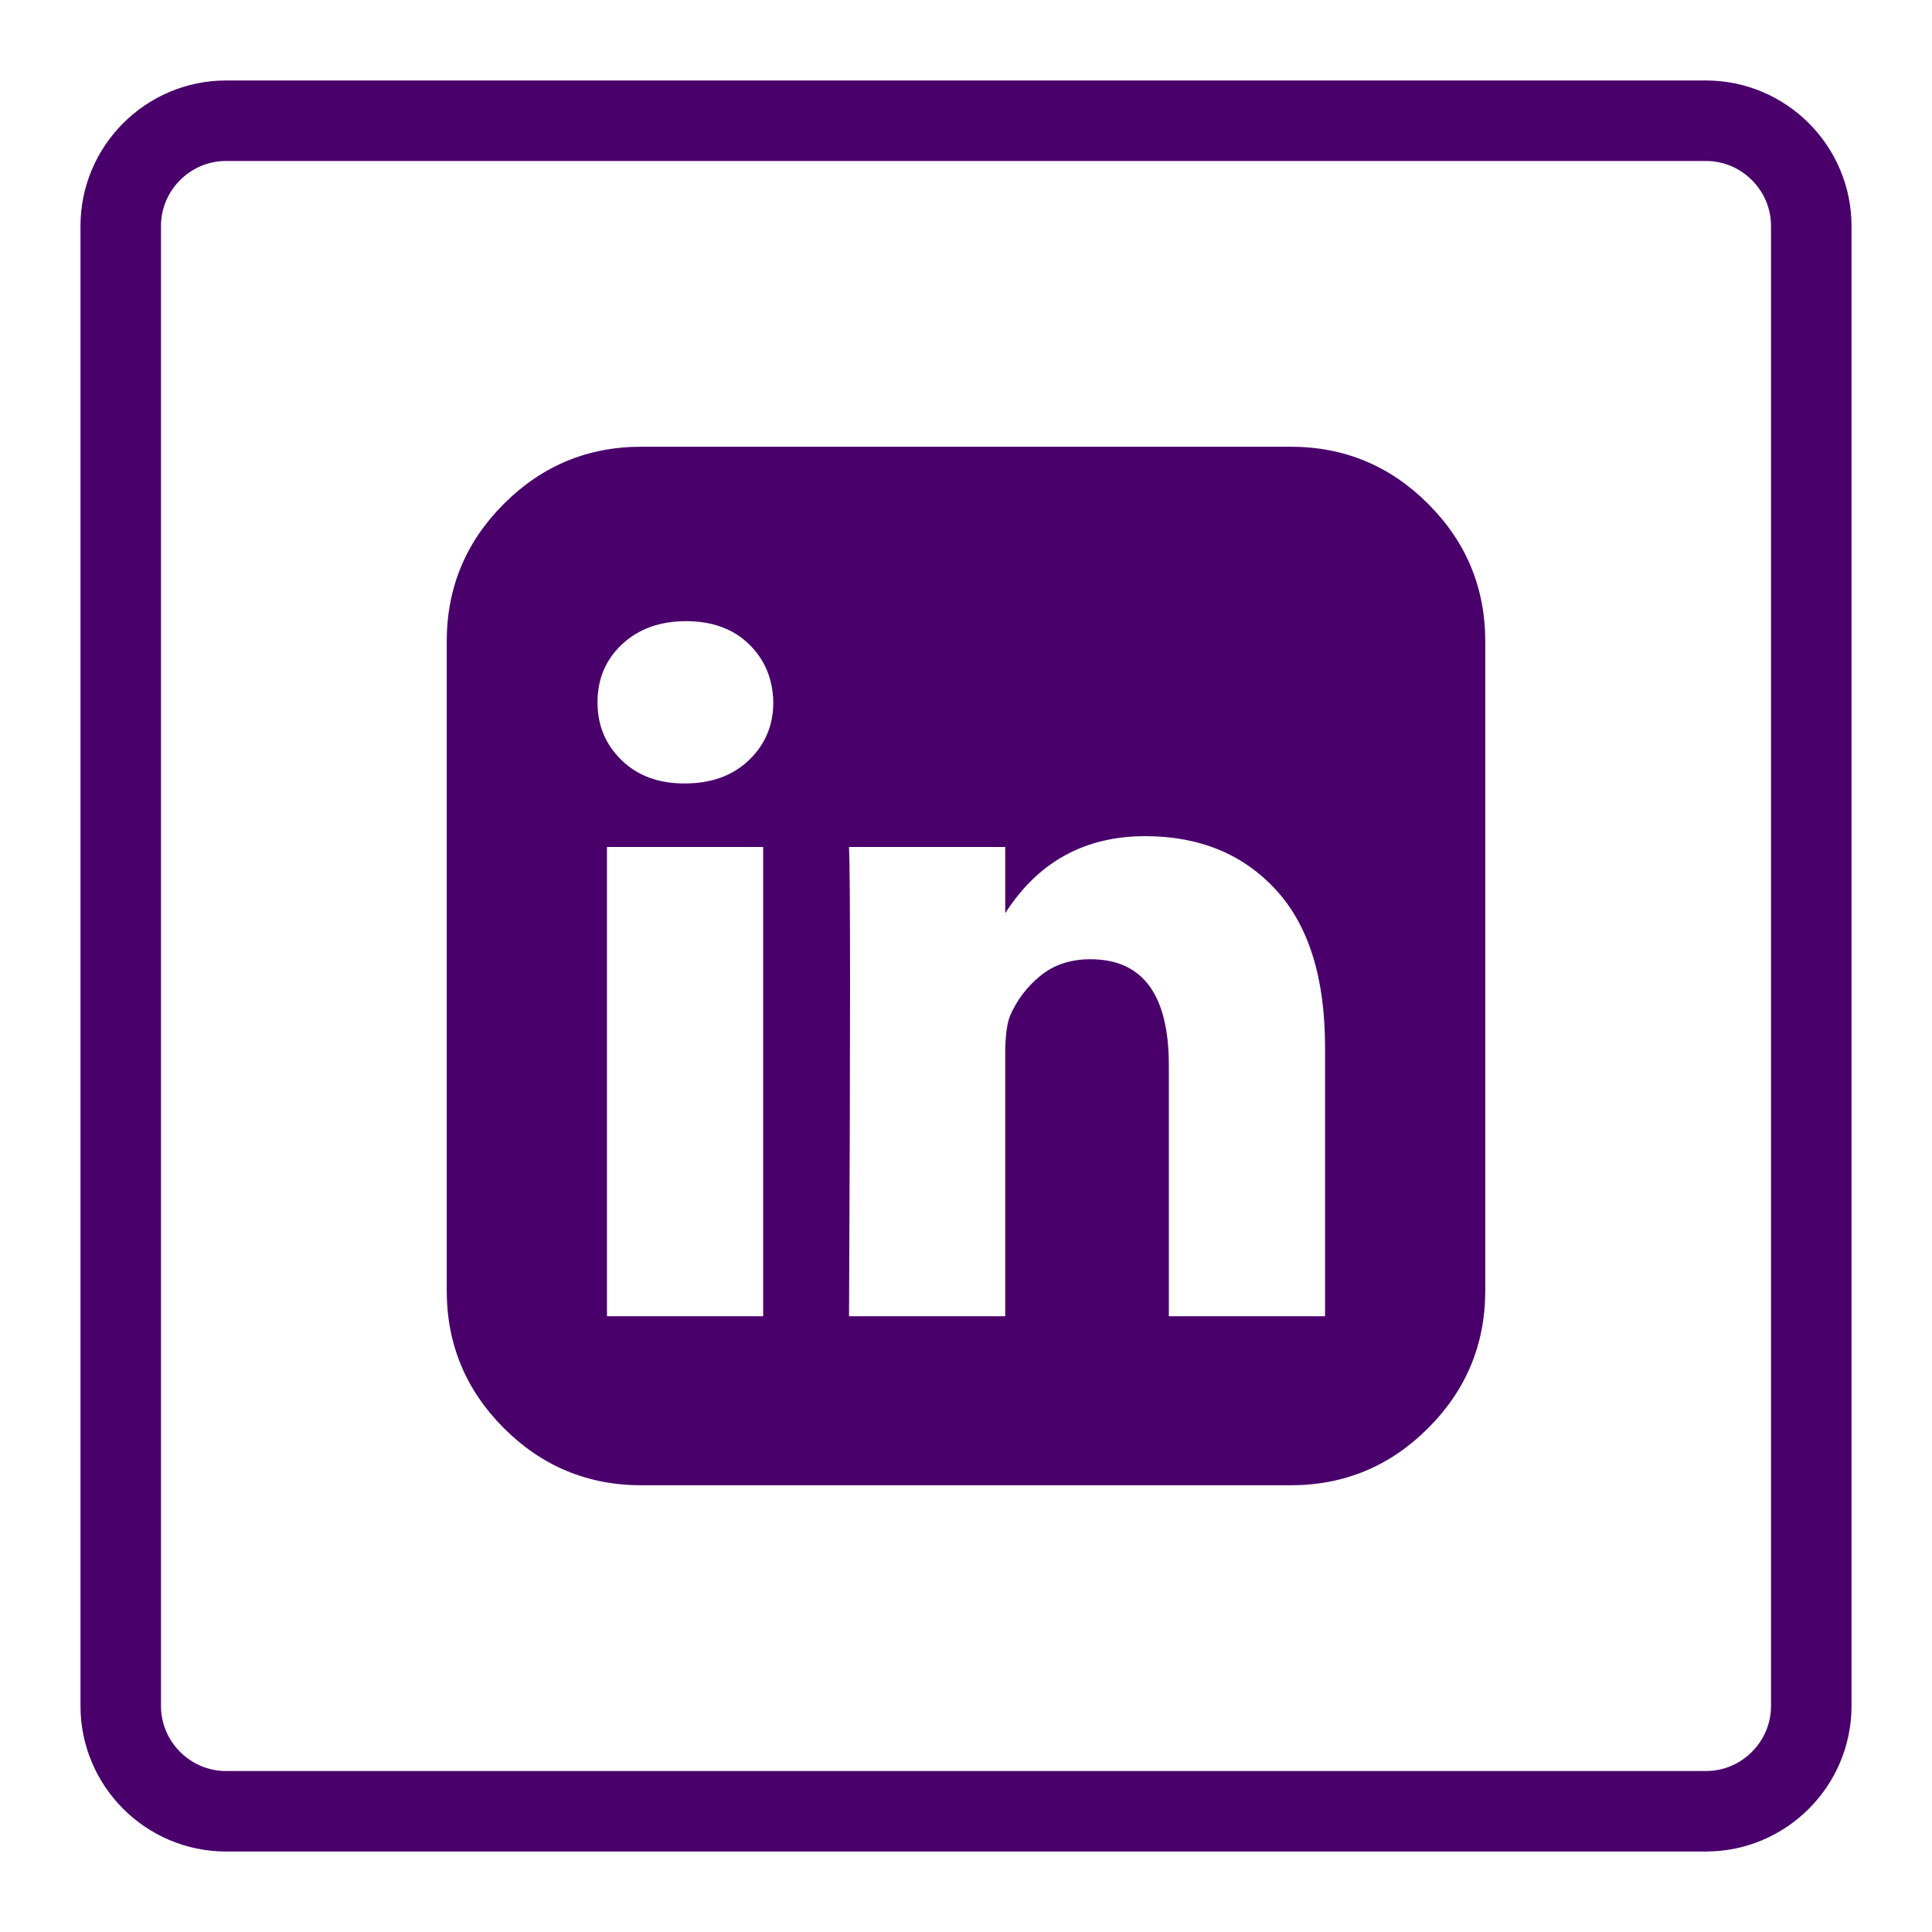 <?xml version="1.0" encoding="UTF-8"?>
<!DOCTYPE svg PUBLIC "-//W3C//DTD SVG 1.1//EN" "http://www.w3.org/Graphics/SVG/1.1/DTD/svg11.dtd">
<!-- Creator: CorelDRAW 2018 (64-Bit Evaluation Version) -->
<svg xmlns="http://www.w3.org/2000/svg" xml:space="preserve" width="16.933mm" height="16.933mm" version="1.1" style="shape-rendering:geometricPrecision; text-rendering:geometricPrecision; image-rendering:optimizeQuality; fill-rule:evenodd; clip-rule:evenodd"
viewBox="0 0 1693.32 1693.32"
 xmlns:xlink="http://www.w3.org/1999/xlink">
 <defs>
  <style type="text/css">
   <![CDATA[
    .str0 {stroke:#49006B;stroke-width:70.55;stroke-miterlimit:22.926}
    .fil1 {fill:none}
    .fil0 {fill:#49006B}
   ]]>
  </style>
   <clipPath id="id0">
    <path d="M198.06 105.82l1297.2 0c50.74,0 92.24,41.5 92.24,92.24l0 1297.2c0,50.74 -41.5,92.24 -92.24,92.24l-1297.2 0c-50.74,0 -92.24,-41.5 -92.24,-92.24l0 -1297.2c0,-50.74 41.5,-92.24 92.24,-92.24z"/>
   </clipPath>
 </defs>
 <g id="Layer_x0020_1">
  <g>
  </g>
  <g style="clip-path:url(#id0)">
   <g>
    <g id="_1946245926976">
     <g>
      <path class="fil0" d="M1251.71 441.61c-33.37,-33.38 -73.58,-50.07 -120.59,-50.07l-568.91 0c-47.01,0 -87.21,16.69 -120.6,50.07 -33.38,33.39 -50.07,73.59 -50.07,120.6l0 568.9c0,47 16.69,87.21 50.07,120.59 33.39,33.39 73.59,50.08 120.6,50.08l568.91 0c47.01,0 87.21,-16.69 120.58,-50.08 33.39,-33.38 50.08,-73.59 50.08,-120.59l0 -568.9c0,-47.01 -16.7,-87.22 -50.07,-120.6zm-582.83 712.01l-136.89 0 0 -411.26 136.89 0 0 411.26zm-12.44 -487.41c-14.22,13.63 -32.99,20.45 -56.3,20.45l-0.6 0c-22.51,0 -40.78,-6.82 -54.81,-20.45 -14.03,-13.63 -21.04,-30.52 -21.04,-50.66 0,-20.55 7.21,-37.54 21.63,-50.97 14.43,-13.43 33.09,-20.15 56,-20.15 22.91,0 41.29,6.72 55.12,20.15 13.82,13.43 20.94,30.42 21.33,50.97 0,20.14 -7.11,37.02 -21.33,50.66zm504.9 487.41l-136.89 0 0 -219.85c0,-62.02 -22.91,-93.03 -68.74,-93.03 -17.38,0 -32.01,4.83 -43.85,14.51 -11.87,9.68 -20.75,21.43 -26.67,35.27 -2.77,7.1 -4.15,18.16 -4.15,33.17l0 229.93 -136.89 0c1.18,-248.1 1.18,-385.19 0,-411.27l136.89 0 0 58.06c28.78,-45 69.65,-67.54 122.67,-67.54 47.41,0 85.54,15.6 114.38,46.81 28.84,31.21 43.26,77.24 43.26,138.07l0 235.87 -0.01 0z"/>
     </g>
     <g>
     </g>
     <g>
     </g>
     <g>
     </g>
     <g>
     </g>
     <g>
     </g>
     <g>
     </g>
     <g>
     </g>
     <g>
     </g>
     <g>
     </g>
     <g>
     </g>
     <g>
     </g>
     <g>
     </g>
     <g>
     </g>
     <g>
     </g>
     <g>
     </g>
    </g>
   </g>
  </g>
  <path class="fil1 str0" d="M198.06 105.82l1297.2 0c50.74,0 92.24,41.5 92.24,92.24l0 1297.2c0,50.74 -41.5,92.24 -92.24,92.24l-1297.2 0c-50.74,0 -92.24,-41.5 -92.24,-92.24l0 -1297.2c0,-50.74 41.5,-92.24 92.24,-92.24z"/>
 </g>
</svg>
